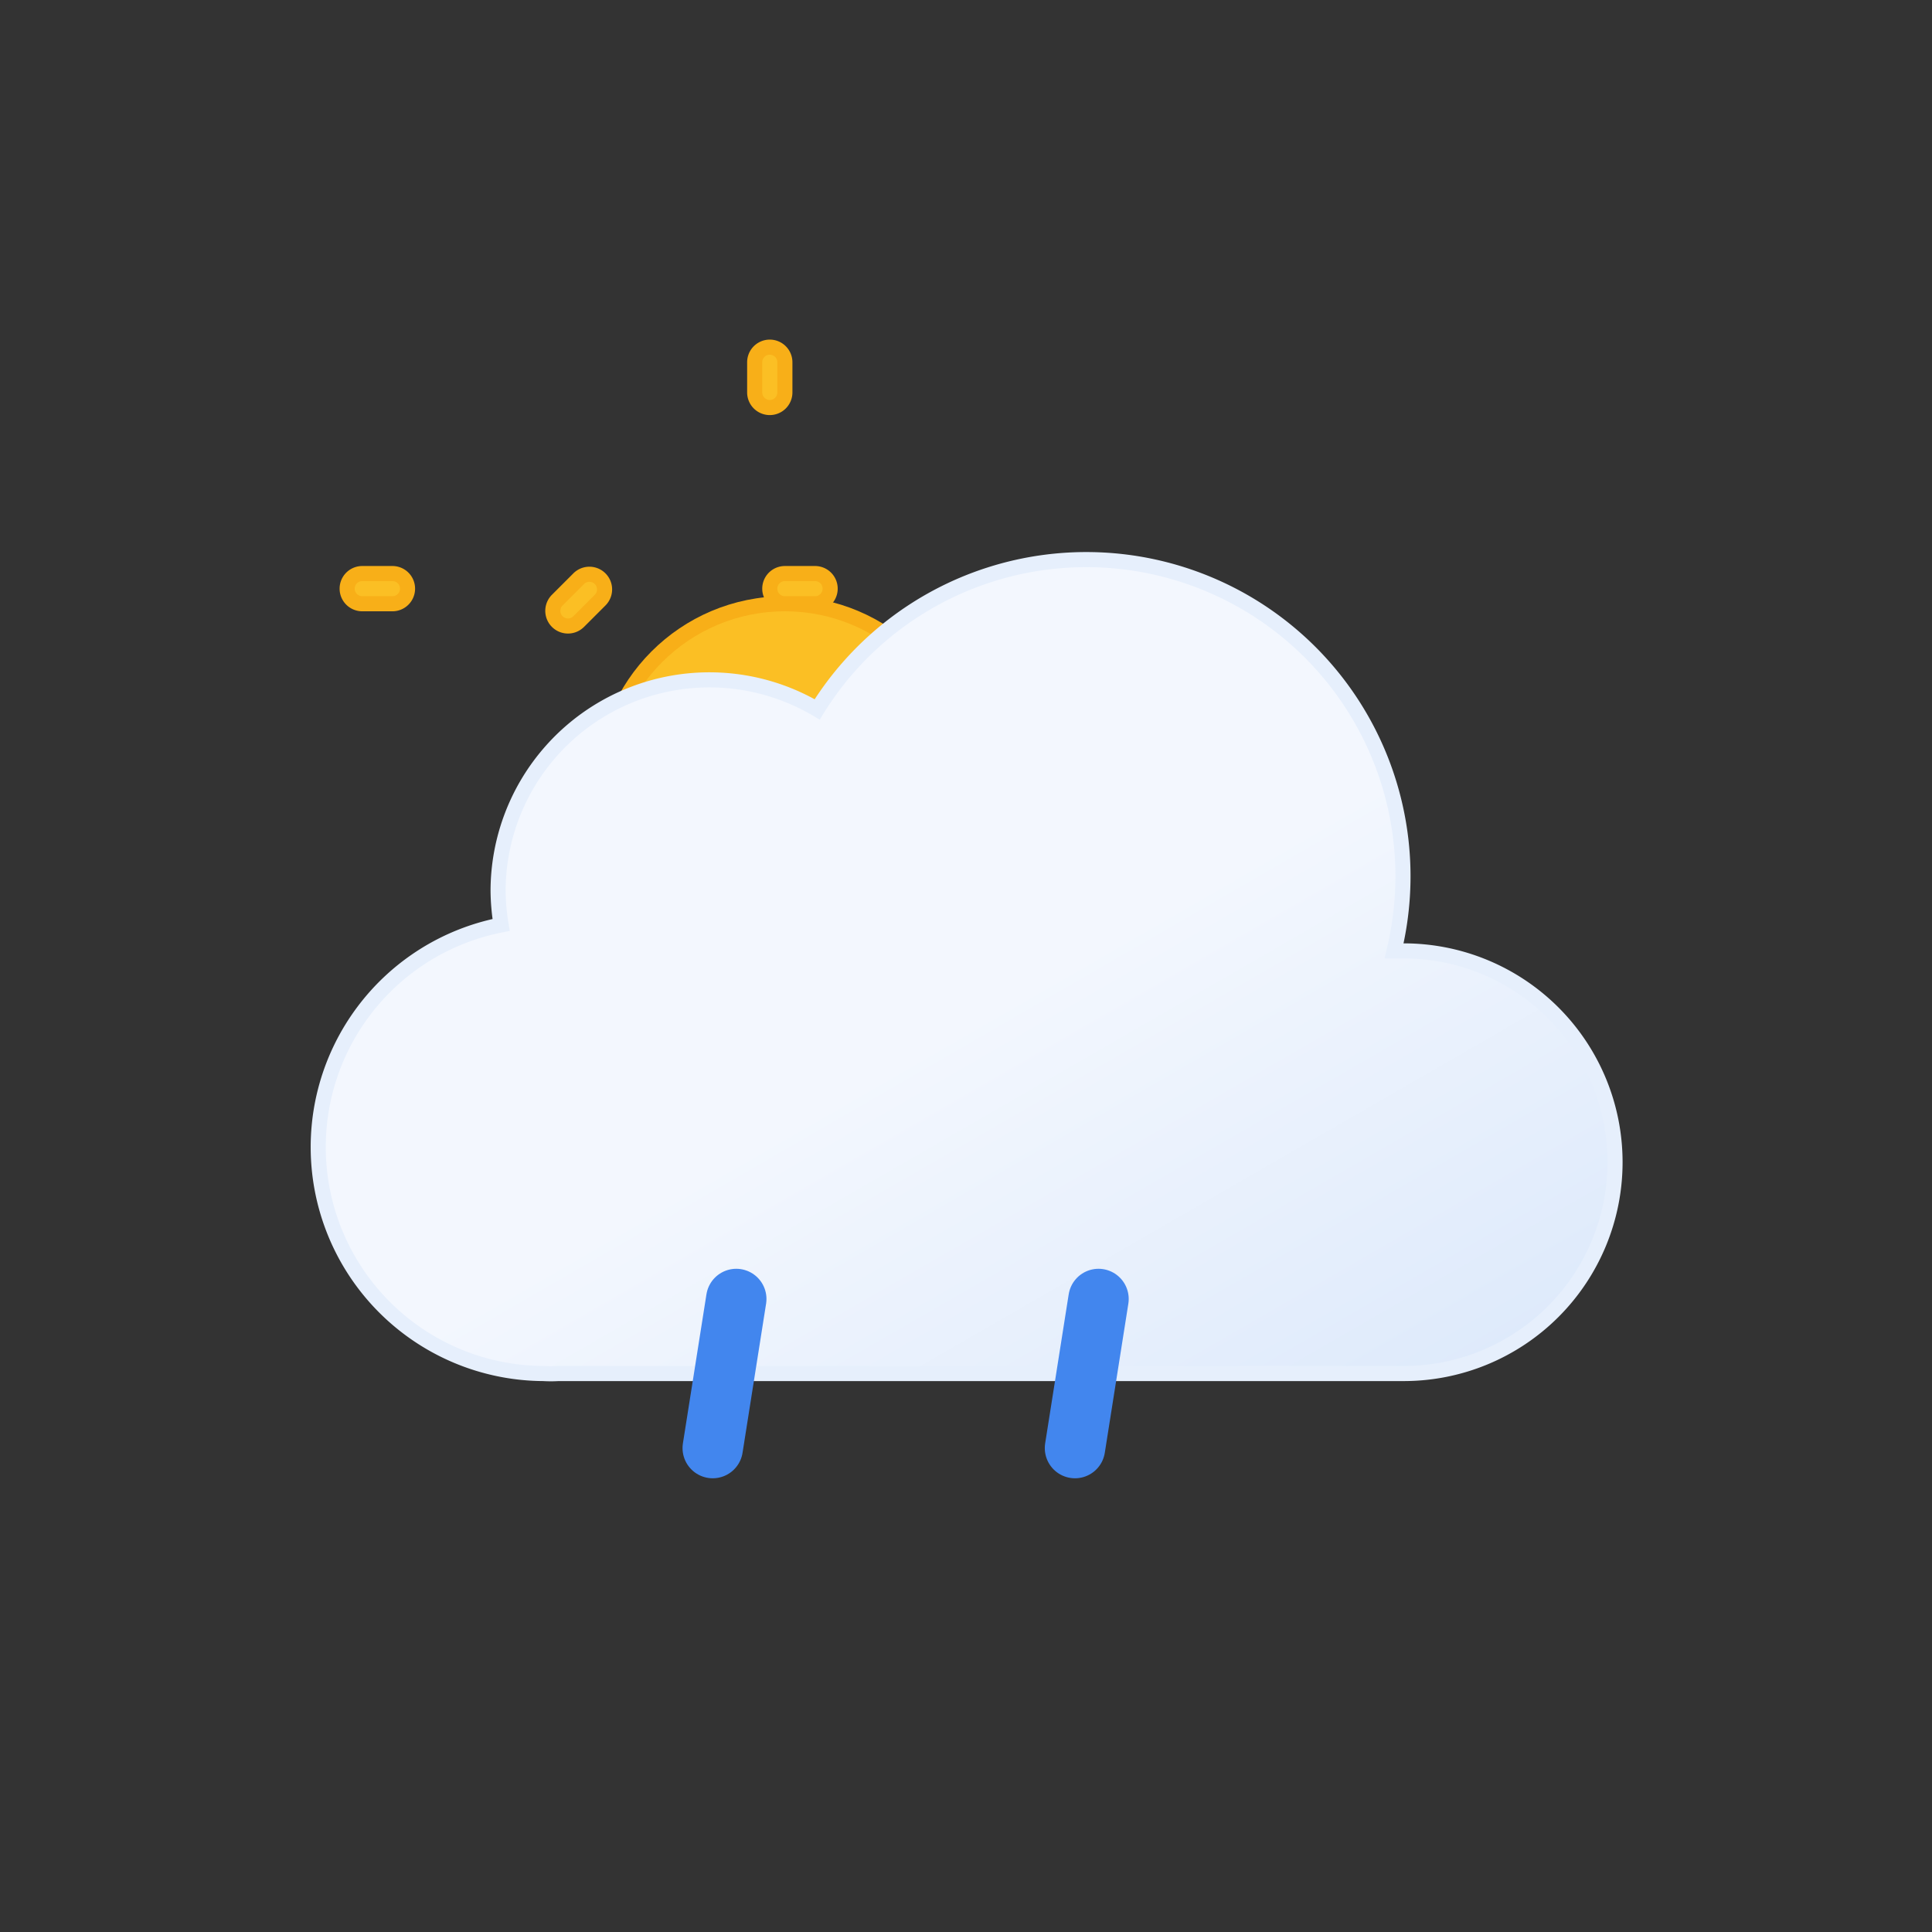 <svg xmlns="http://www.w3.org/2000/svg" viewBox="0 0 64 64">
  <rect x="0" y="0" width="64" height="64" fill="#333333" stroke="none"/>
  <defs>
    <linearGradient id="a" x1="22.56" y1="21.96" x2="39.2" y2="50.8" gradientUnits="userSpaceOnUse">
      <stop offset="0" stop-color="#f3f7fe"/>
      <stop offset="0.45" stop-color="#f3f7fe"/>
      <stop offset="1" stop-color="#deeafb"/>
    </linearGradient>
    <linearGradient id="b" x1="22.53" y1="42.95" x2="25.47" y2="48.05" gradientUnits="userSpaceOnUse">
      <stop offset="0" stop-color="#4286ee"/>
      <stop offset="0.45" stop-color="#4286ee"/>
      <stop offset="1" stop-color="#0950bc"/>
    </linearGradient>
    <linearGradient id="c" x1="34.53" y1="42.95" x2="37.47" y2="48.05" gradientUnits="userSpaceOnUse">
      <stop offset="0" stop-color="#4286ee"/>
      <stop offset="0.45" stop-color="#4286ee"/>
      <stop offset="1" stop-color="#0950bc"/>
    </linearGradient>
  </defs>
  <circle cx="26" cy="26" r="6" stroke="#f8af18" stroke-miterlimit="10" stroke-width="0.5" fill="#fbbf24"/>
  <path d="m19.17 19.17a.5.5 0 0 1 .71.71l-.71.71a.5.5 0 0 1 -.71-.71zm13.66 0-.71.71a.5.5 0 0 1 .71.71l.71-.71a.5.5 0 0 1 -.71-.71zm-6.83-7.17v1a.5.5 0 0 1 -1 0v-1a.5.5 0 0 1 1 0zm0 14v1a.5.5 0 0 1 -1 0v-1a.5.5 0 0 1 1 0zm-14-7h1a.5.5 0 0 1 0 1h-1a.5.5 0 0 1 0-1zm14 0h1a.5.5 0 0 1 0 1h-1a.5.5 0 0 1 0-1z" stroke="#f8af18" stroke-miterlimit="10" stroke-width="0.5" fill="#fbbf24"/>
  <path d="M46.5,31.5h-.32a10.49,10.49,0,0,0-19.11-8,7,7,0,0,0-10.57,6,7.21,7.21,0,0,0,.1,1.14A7.5,7.5,0,0,0,18,45.5a4.19,4.19,0,0,0,.5,0v0h28a7,7,0,0,0,0-14Z" stroke="#e6effc" stroke-miterlimit="10" stroke-width="0.5" fill="url(#a)"/>
  <line x1="24.39" y1="43.03" x2="23.61" y2="47.97" stroke="#4286ee" stroke-linecap="round" stroke-miterlimit="10" stroke-width="2" fill="url(#b)"/>
  <line x1="36.39" y1="43.03" x2="35.61" y2="47.97" stroke="#4286ee" stroke-linecap="round" stroke-miterlimit="10" stroke-width="2" fill="url(#c)"/>
</svg>
